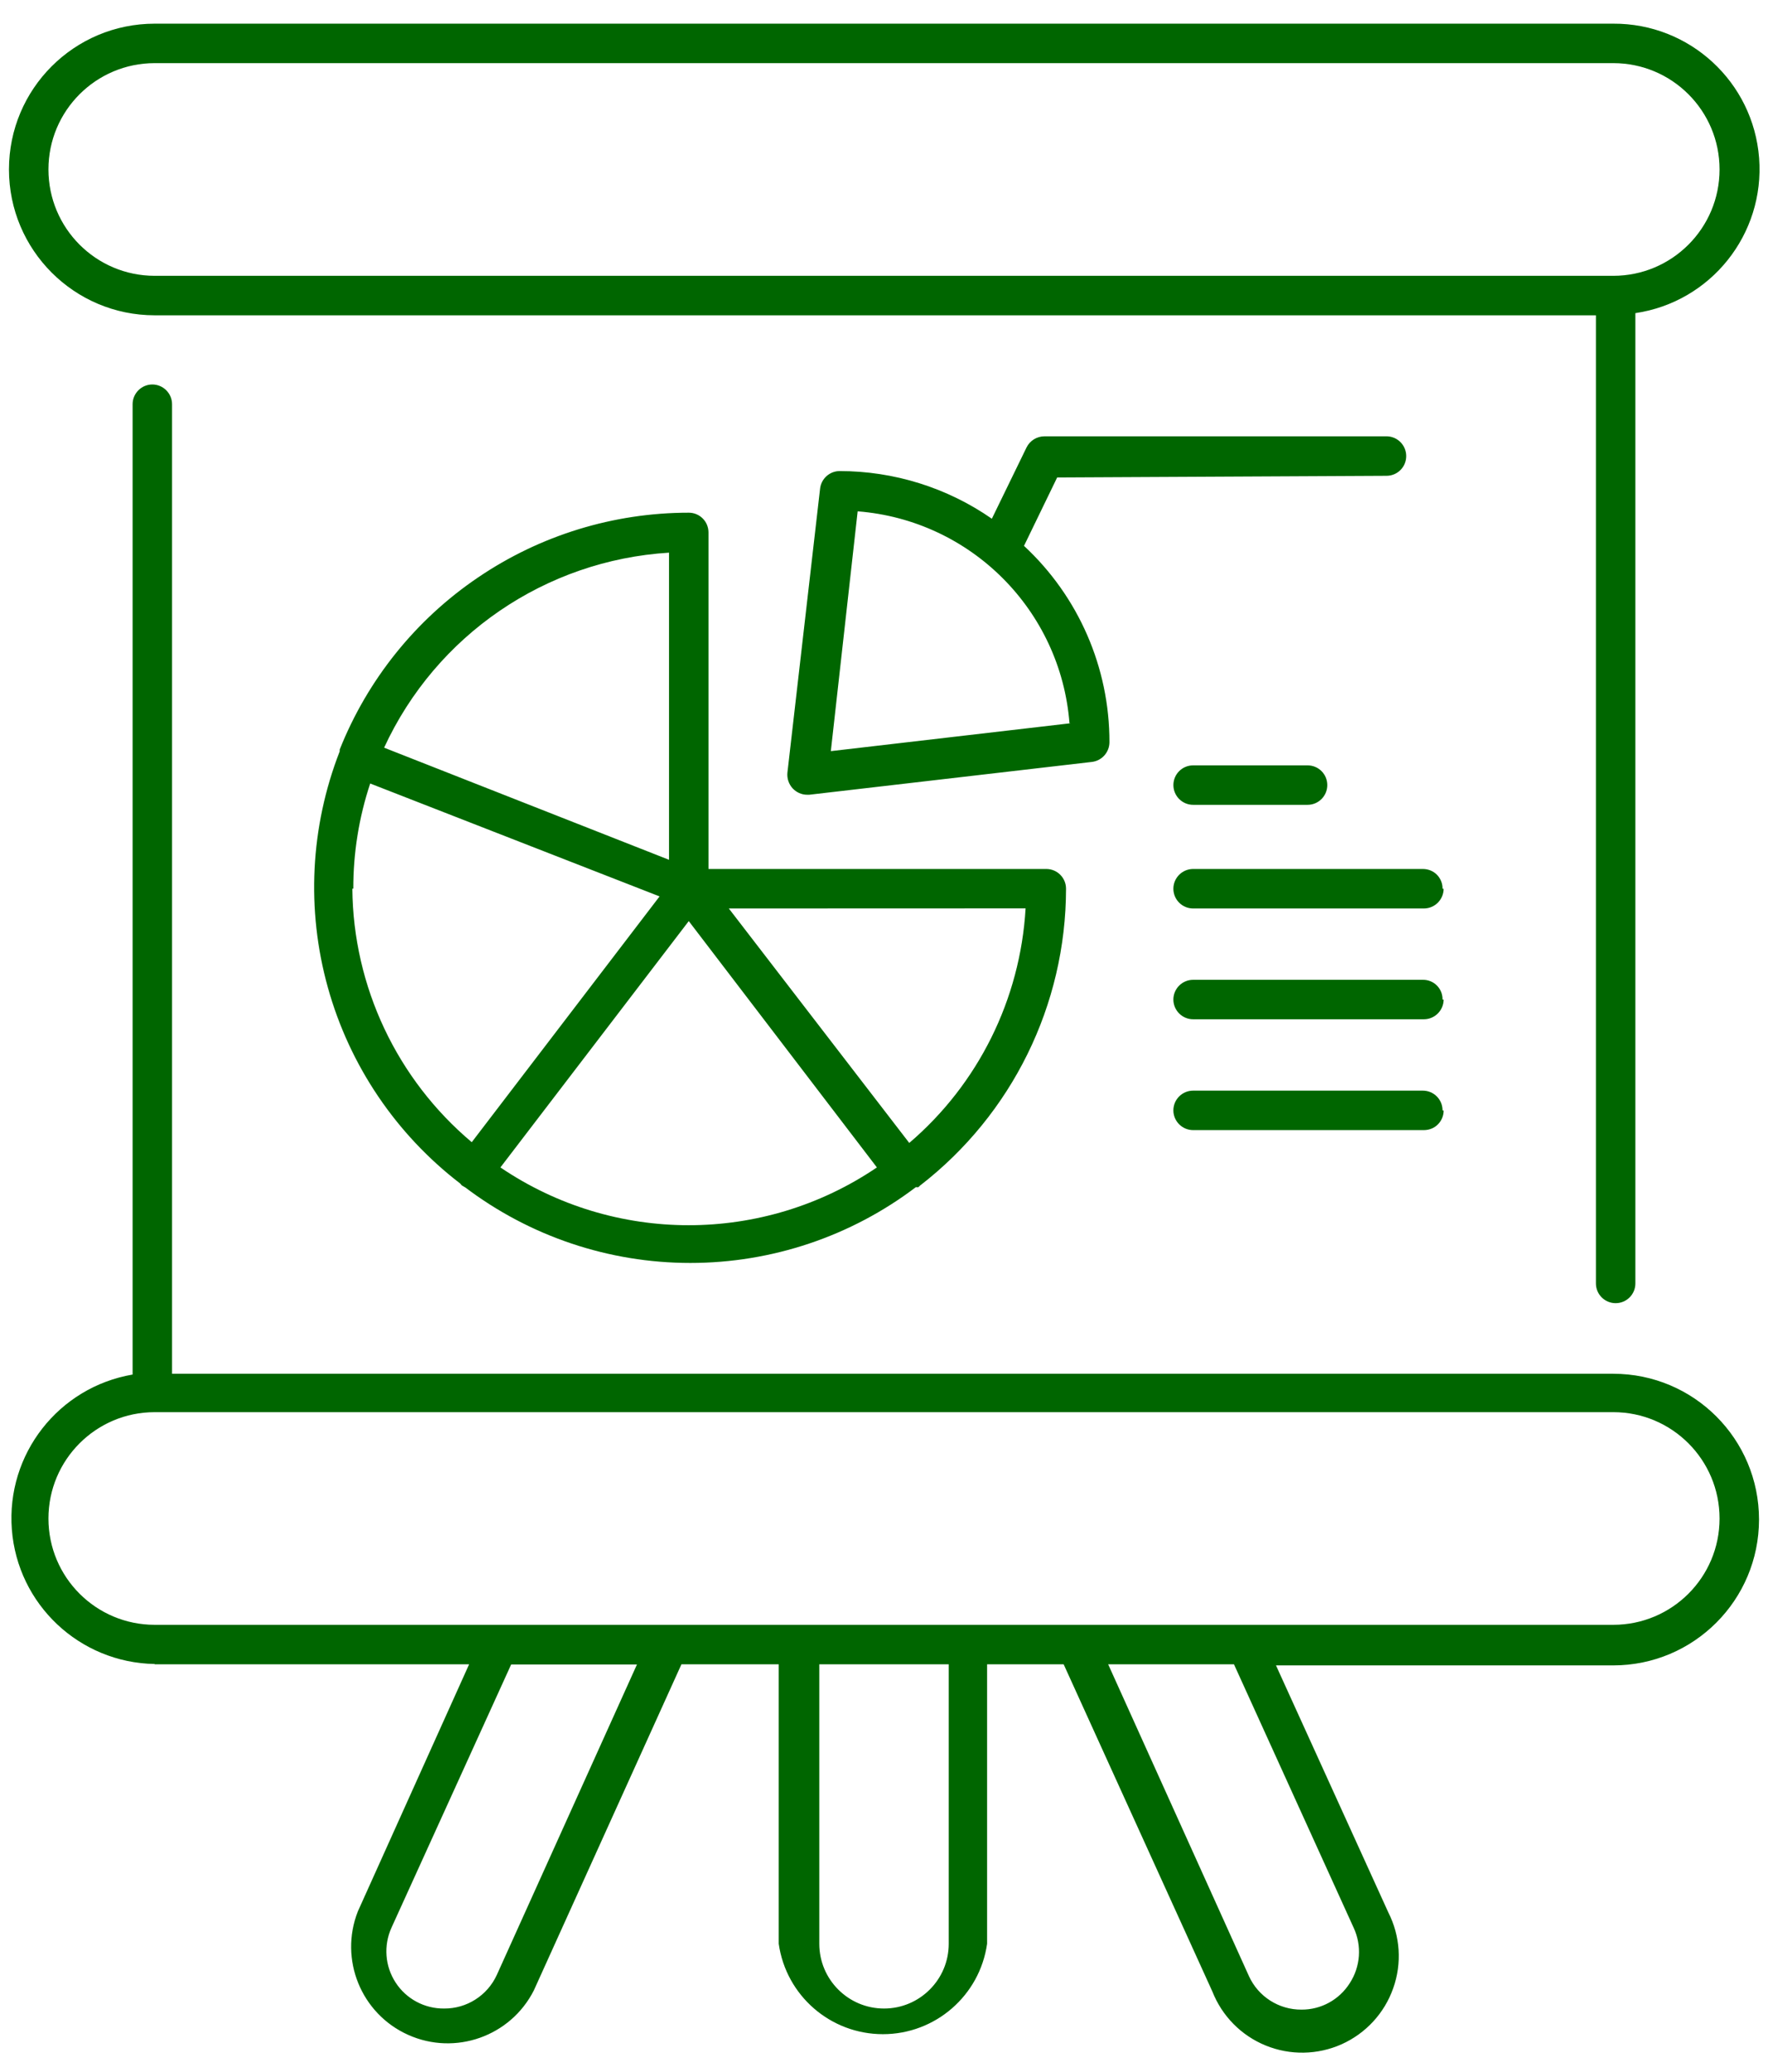 <svg width="70" height="82" viewBox="0 0 70 82" fill="none" xmlns="http://www.w3.org/2000/svg">
<path d="M6.125 12.48H63.187V50.8C63.187 51.234 63.539 51.581 63.968 51.581C64.398 51.581 64.749 51.234 64.749 50.8V12.394C67.738 11.953 69.878 9.273 69.648 6.257C69.417 3.246 66.898 0.921 63.874 0.937H6.125C2.937 0.937 0.355 3.519 0.355 6.707C0.355 9.894 2.938 12.48 6.125 12.48ZM6.125 2.499H63.875C66.199 2.499 68.082 4.382 68.082 6.707C68.082 9.031 66.199 10.917 63.875 10.917H6.125C3.801 10.917 1.918 9.031 1.918 6.707C1.918 4.382 3.801 2.499 6.125 2.499ZM6.125 65.874H18.574L14.168 75.656C13.422 77.554 14.297 79.707 16.16 80.542C18.023 81.378 20.215 80.601 21.137 78.781L26.98 65.875H30.832V76.937C31.125 78.991 32.883 80.515 34.957 80.515C37.031 80.515 38.789 78.991 39.082 76.937V65.875H42.113L48 78.824C48.383 79.796 49.144 80.57 50.113 80.964C51.082 81.359 52.168 81.339 53.121 80.913C54.074 80.484 54.812 79.687 55.16 78.699C55.512 77.714 55.441 76.628 54.969 75.699L50.52 65.918H63.874C67.062 65.918 69.644 63.332 69.644 60.144C69.644 56.957 67.062 54.375 63.874 54.375H6.812V16C6.812 15.57 6.461 15.218 6.031 15.218C5.602 15.218 5.25 15.57 5.25 16V54.406C2.312 54.91 0.242 57.562 0.469 60.535C0.695 63.503 3.145 65.812 6.125 65.863L6.125 65.874ZM19.668 78.175C19.293 78.988 18.477 79.507 17.582 79.5C16.809 79.507 16.086 79.121 15.664 78.472C15.242 77.824 15.18 77.008 15.5 76.3L20.238 65.882H25.219L19.668 78.175ZM37.563 76.937C37.563 78.351 36.415 79.5 35.001 79.5C33.586 79.5 32.438 78.351 32.438 76.937V65.875H37.563V76.937ZM53.594 76.3C53.926 77.011 53.867 77.844 53.438 78.5C53.024 79.152 52.305 79.547 51.532 79.543C50.637 79.55 49.821 79.031 49.45 78.219L43.875 65.874H48.856L53.594 76.3ZM6.125 55.895H63.875C66.199 55.895 68.082 57.781 68.082 60.105C68.082 62.43 66.199 64.312 63.875 64.312H6.125C3.801 64.312 1.918 62.43 1.918 60.105C1.918 57.781 3.801 55.895 6.125 55.895ZM27.27 20.293C24.293 20.293 21.383 21.188 18.922 22.86C16.457 24.528 14.551 26.903 13.45 29.668V29.743V29.739C12.286 32.723 12.121 36.004 12.981 39.086C13.84 42.172 15.68 44.895 18.219 46.844L18.282 46.918L18.407 46.993V46.989C20.977 48.938 24.11 49.989 27.332 49.989C30.555 49.989 33.692 48.938 36.262 46.989C36.293 46.996 36.333 46.996 36.364 46.989L36.438 46.914V46.918C40.071 44.106 42.203 39.774 42.207 35.176C42.207 34.747 41.86 34.395 41.426 34.395H28.051V21.075C28.051 20.642 27.704 20.293 27.27 20.293ZM26.489 21.872V34.032L15.208 29.594C17.262 25.141 21.594 22.176 26.489 21.875V21.872ZM13.989 35.172V35.176C13.985 33.762 14.211 32.356 14.657 31.012L26.114 35.481L18.676 45.212V45.208C15.715 42.715 13.985 39.051 13.95 35.177L13.989 35.172ZM40.602 35.954L40.606 35.958C40.395 39.551 38.735 42.903 36 45.239L28.856 35.958L40.602 35.954ZM34.719 46.208C30.219 49.258 24.313 49.258 19.813 46.208L27.27 36.458L34.719 46.208ZM54.895 18.833C55.328 18.833 55.676 18.485 55.676 18.052C55.676 17.622 55.328 17.27 54.895 17.27H41.352H41.356C41.055 17.27 40.778 17.438 40.645 17.708L39.27 20.532C37.5 19.301 35.395 18.645 33.239 18.645C32.844 18.649 32.512 18.95 32.469 19.344L31.176 30.582C31.153 30.805 31.227 31.028 31.375 31.196C31.524 31.36 31.735 31.457 31.957 31.457H32.039L43.239 30.157C43.633 30.106 43.926 29.77 43.926 29.375C43.93 26.426 42.703 23.61 40.543 21.606L41.856 18.899L54.895 18.833ZM42.395 28.626L32.895 29.731L33.957 20.239C38.438 20.591 41.993 24.149 42.344 28.626H42.395ZM51.77 30.294C52.203 30.294 52.551 30.641 52.551 31.075C52.551 31.505 52.203 31.856 51.77 31.856H47.239C46.809 31.856 46.458 31.505 46.458 31.075C46.458 30.641 46.809 30.294 47.239 30.294H51.77ZM57.157 35.18V35.176C57.157 35.61 56.805 35.958 56.375 35.958H47.239C46.809 35.958 46.457 35.61 46.457 35.176C46.457 34.747 46.809 34.395 47.239 34.395H56.333C56.543 34.395 56.743 34.473 56.891 34.622C57.036 34.77 57.118 34.969 57.114 35.176L57.157 35.18ZM57.157 39.567V39.563C57.157 39.993 56.805 40.344 56.375 40.344H47.239C46.809 40.344 46.457 39.993 46.457 39.563C46.457 39.133 46.809 38.782 47.239 38.782H56.333C56.543 38.778 56.743 38.86 56.891 39.008C57.036 39.153 57.118 39.356 57.114 39.563L57.157 39.567ZM57.157 43.954V43.95C57.16 44.157 57.078 44.356 56.93 44.505C56.786 44.653 56.582 44.731 56.375 44.731H47.239C46.809 44.731 46.457 44.38 46.457 43.95C46.457 43.516 46.809 43.169 47.239 43.169H56.333C56.766 43.169 57.114 43.516 57.114 43.95L57.157 43.954Z" fill="#006600"/>
</svg>
